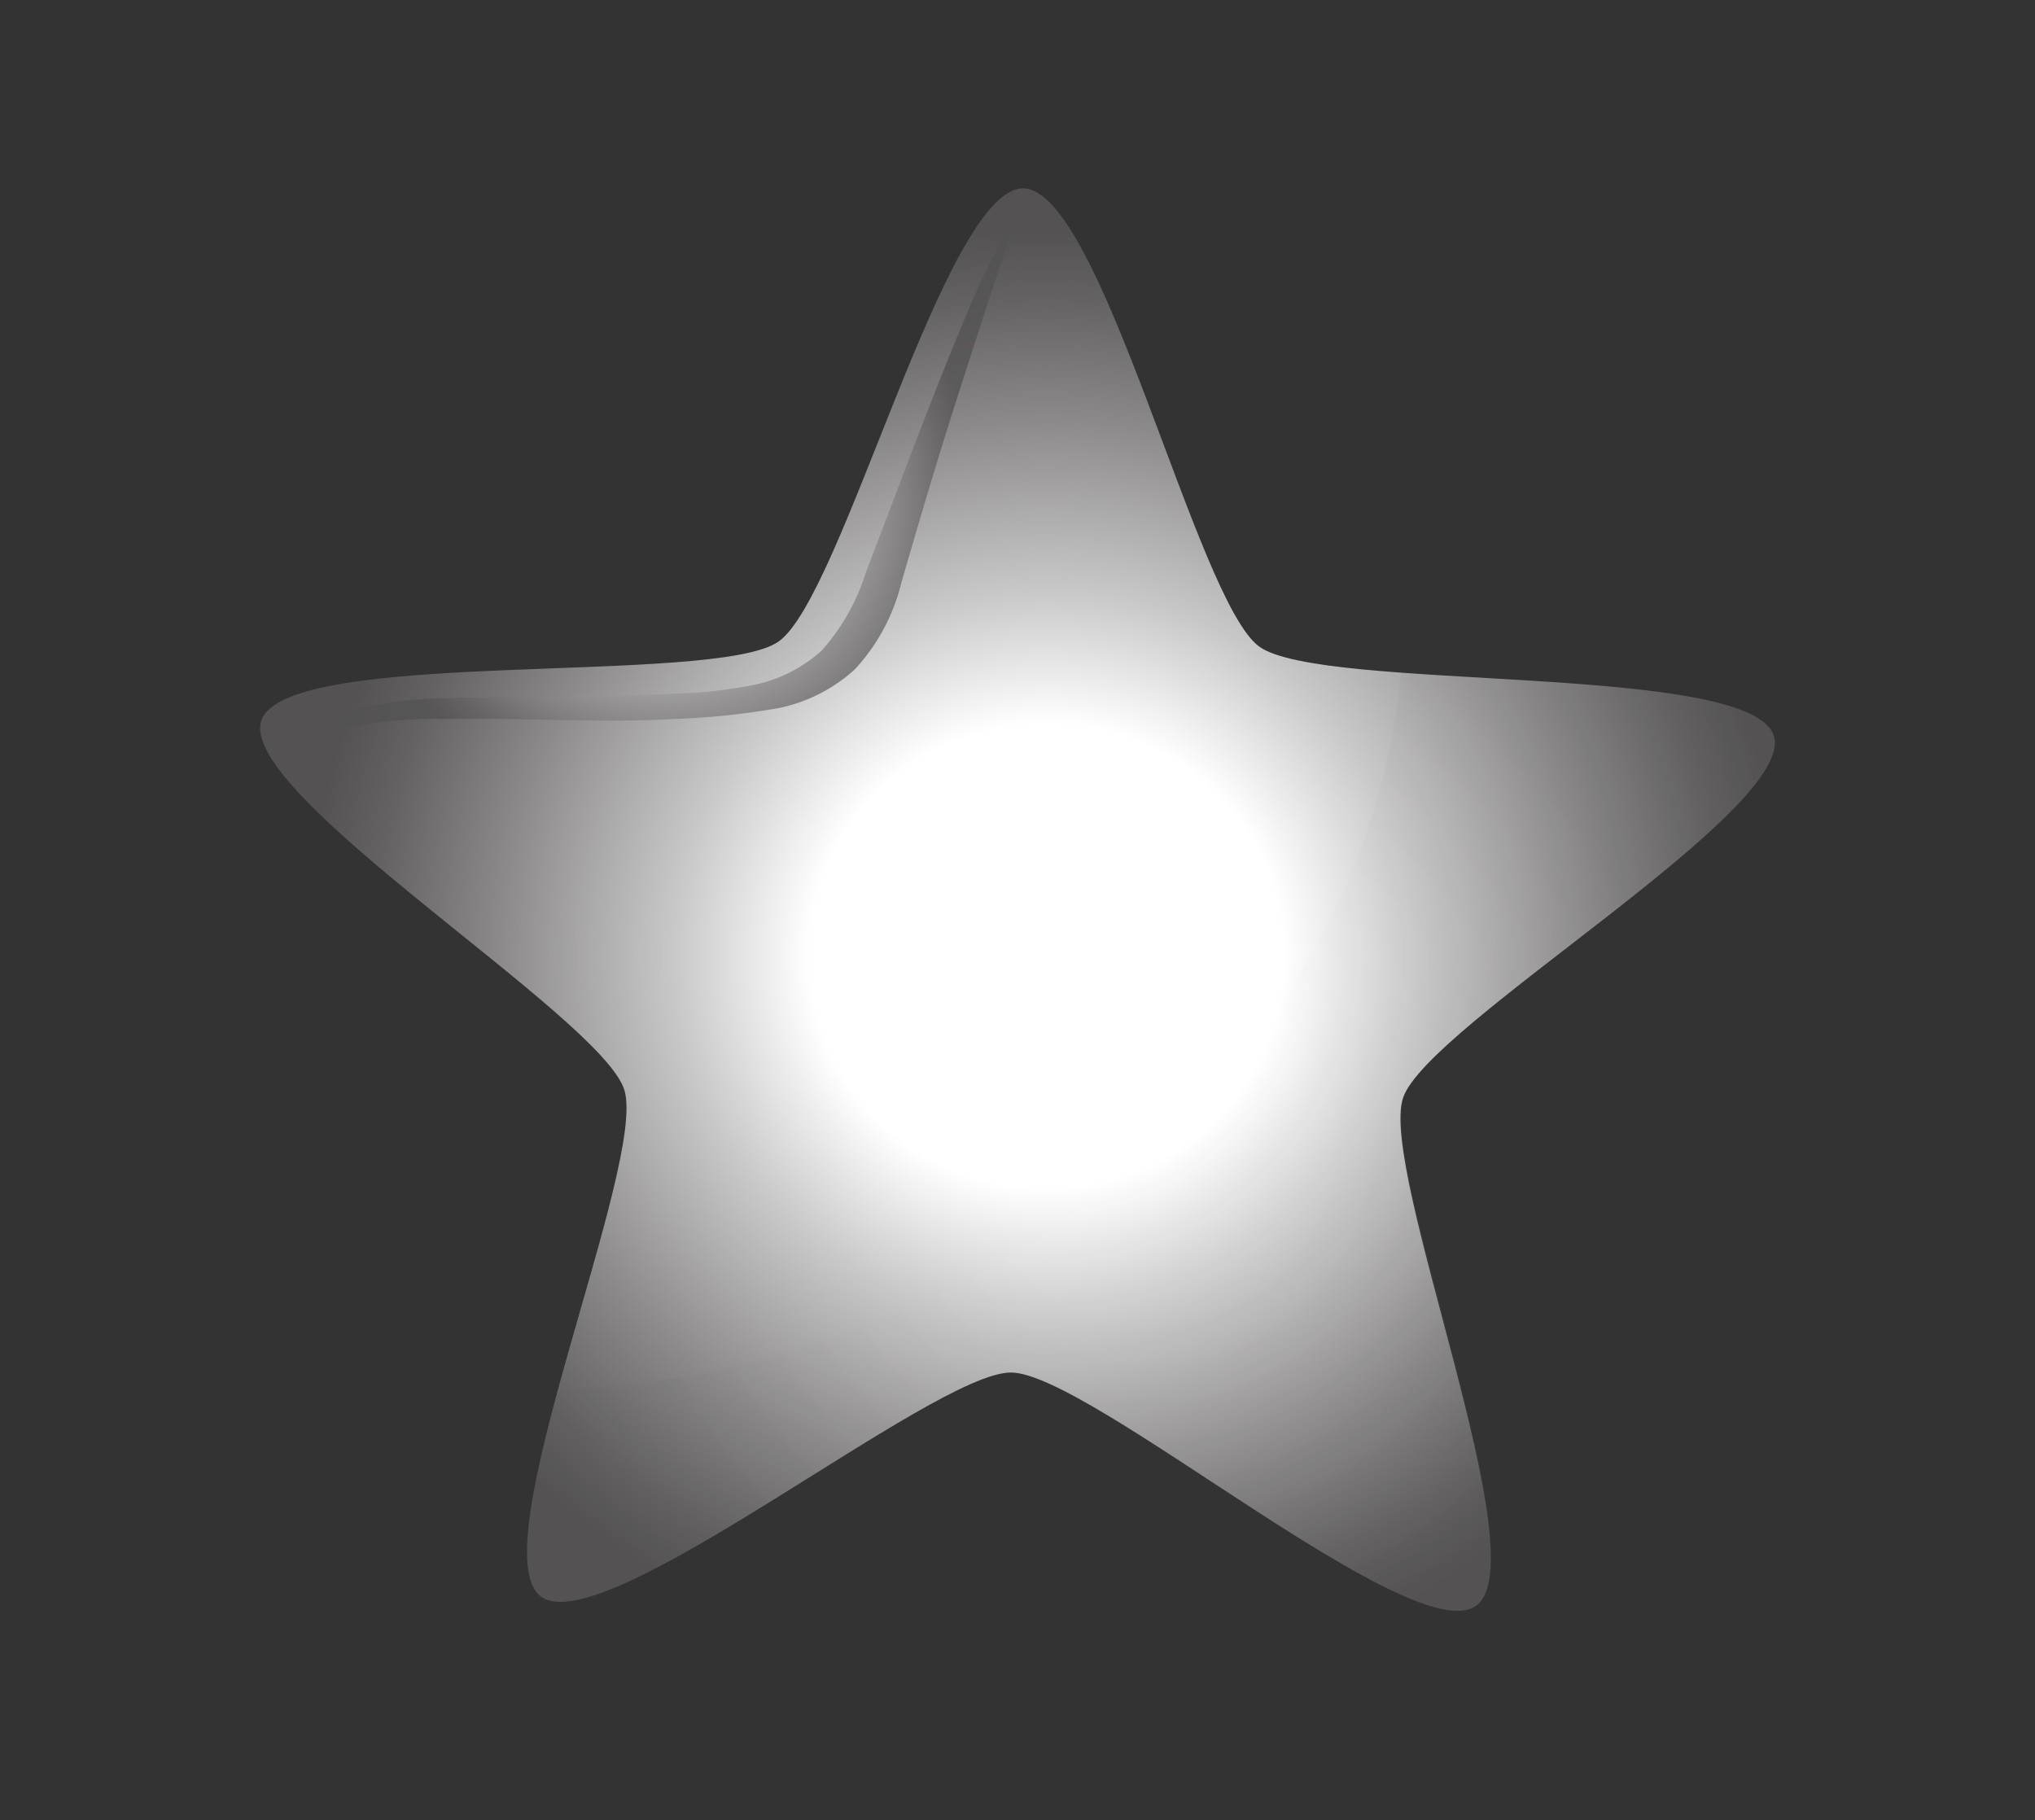 <svg id="Layer_1" data-name="Layer 1" xmlns="http://www.w3.org/2000/svg" xmlns:xlink="http://www.w3.org/1999/xlink" viewBox="0 0 130.72 116.92"><rect x="0" y="0" width="130.72" height="116.92" fill="#333333" stroke="none"/><defs><style>.cls-1{fill:url(#radial-gradient);}.cls-2{opacity:0.05;fill:url(#radial-gradient-2);}.cls-3{opacity:0.8;fill:url(#radial-gradient-3);}</style><radialGradient id="radial-gradient" cx="144.97" cy="114.45" r="49.06" gradientTransform="translate(-73.39 -47.31) scale(0.97 0.95)" gradientUnits="userSpaceOnUse"><stop offset="0.32" stop-color="#fff"/><stop offset="0.5" stop-color="#cac9c9"/><stop offset="0.74" stop-color="#8b898a"/><stop offset="0.91" stop-color="#636162"/><stop offset="1" stop-color="#545253"/></radialGradient><radialGradient id="radial-gradient-2" cx="73.92" cy="73.35" r="35.46" gradientTransform="matrix(1, 0, 0, 1, 0, 0)" xlink:href="#radial-gradient"/><radialGradient id="radial-gradient-3" cx="41.76" cy="30.77" r="20.38" gradientTransform="matrix(1, 0, 0, 1, 0, 0)" xlink:href="#radial-gradient"/></defs><path class="cls-1" d="M94.8,103.17c-4.11,2.87-24.84-15-29.87-15S38.8,105.51,34.76,102.57,41.61,74.73,40.1,70,15.18,51,16.79,46.28,45.86,44.08,50,41.22,60.69,12.05,65.73,12.1,76.84,38.58,80.88,41.53s31.55,1,33.06,5.73S91.74,65.83,90.13,70.51,98.9,100.31,94.8,103.17Z"/><path class="cls-2" d="M90,43.22c-2.35,24.85-25.44,44.6-54.2,46.15-1.7,6.26-2.84,11.89-1,13.2,4,3,25.14-14.5,30.18-14.45s25.76,17.92,29.86,15-6.27-28-4.66-32.66S115.44,52,113.94,47.27C112.9,44,99.54,43.92,90,43.22Z"/><path class="cls-3" d="M65.16,14a47,47,0,0,0-2.9,5.79c-2.38,5.6-4.46,11.31-6.65,17a13.51,13.51,0,0,1-2.83,5,9.22,9.22,0,0,1-4.38,2.21,29.73,29.73,0,0,1-5.13.56c-5,.24-10,.17-15,.29a27,27,0,0,0-6.53,1,11.63,11.63,0,0,0-3.41,1.77c0,.19,2.68-.51,3.7-.79a26.34,26.34,0,0,1,6.34-.64c5-.11,9.91.27,14.89,0A48.75,48.75,0,0,0,50,45.49,10.32,10.32,0,0,0,54.91,43a12.6,12.6,0,0,0,3-5.61c2.16-7.42,2.76-9.36,5.33-17.27C63.84,18.26,65.34,13.94,65.16,14Z"/></svg>